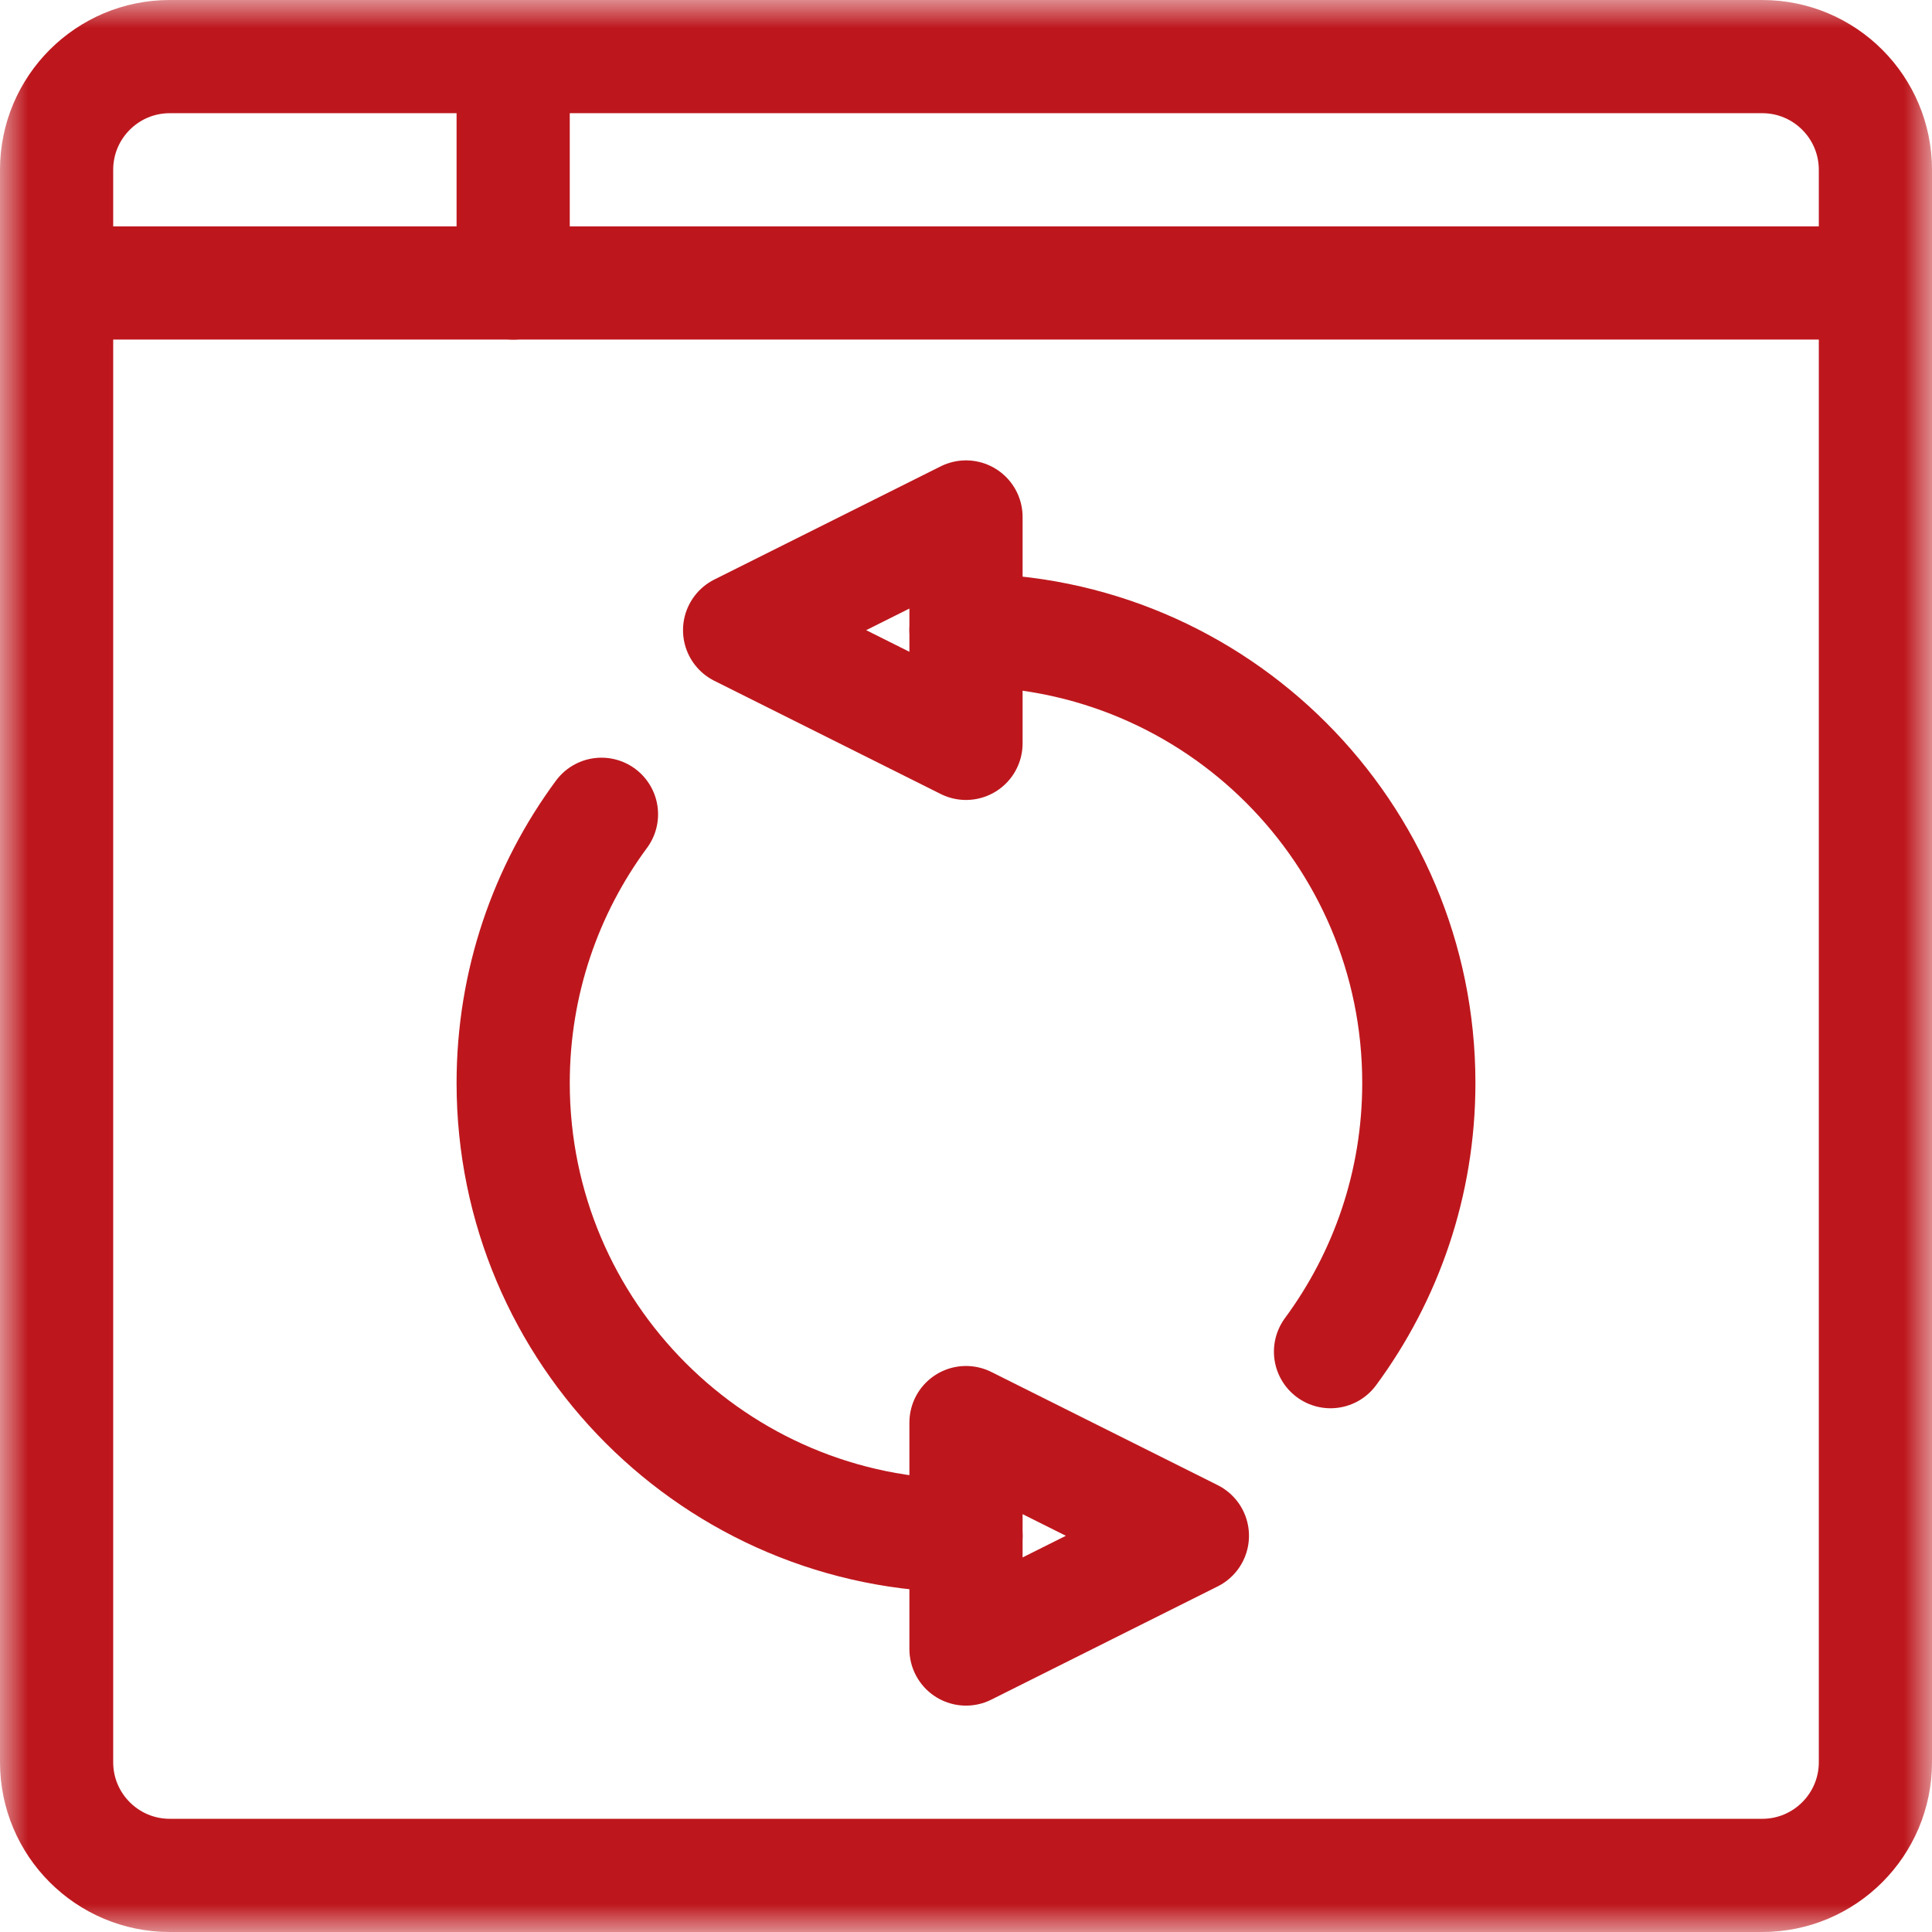 <svg width="34" height="34" viewBox="0 0 34 34" fill="none" xmlns="http://www.w3.org/2000/svg">
<g clip-path="url(#clip0_5177_20295)">
<mask id="mask0_5177_20295" style="mask-type:luminance" maskUnits="userSpaceOnUse" x="0" y="0" width="34" height="34">
<path d="M0 3.8147e-06H34V34H0V3.8147e-06Z" fill="white"/>
</mask>
<g mask="url(#mask0_5177_20295)">
<path d="M31.012 33.004H2.988C1.888 33.004 0.996 32.112 0.996 31.012V2.988C0.996 1.888 1.888 0.996 2.988 0.996H31.012C32.112 0.996 33.004 1.888 33.004 2.988V31.012C33.004 32.112 32.112 33.004 31.012 33.004Z" stroke="#BD171D" stroke-width="1.992" stroke-miterlimit="10" stroke-linecap="round" stroke-linejoin="round"/>
<path d="M0.996 4.98H33.004" stroke="#BD171D" stroke-width="1.992" stroke-miterlimit="10" stroke-linecap="round" stroke-linejoin="round"/>
<path d="M9.031 0.996V4.98" stroke="#BD171D" stroke-width="1.992" stroke-miterlimit="10" stroke-linecap="round" stroke-linejoin="round"/>
<path d="M17 27.027C12.599 27.027 9.031 23.46 9.031 19.059C9.031 17.288 9.609 15.652 10.585 14.33" stroke="#BD171D" stroke-width="1.992" stroke-miterlimit="10" stroke-linecap="round" stroke-linejoin="round"/>
<path d="M17 11.089C21.401 11.089 24.969 14.657 24.969 19.058C24.969 20.829 24.391 22.464 23.415 23.787" stroke="#BD171D" stroke-width="1.992" stroke-miterlimit="10" stroke-linecap="round" stroke-linejoin="round"/>
<path d="M17 9.098L13.016 11.09L17 13.082V9.098Z" stroke="#BD171D" stroke-width="1.992" stroke-miterlimit="10" stroke-linecap="round" stroke-linejoin="round"/>
<path d="M17 25.035V29.02L20.984 27.027L17 25.035Z" stroke="#BD171D" stroke-width="1.992" stroke-miterlimit="10" stroke-linecap="round" stroke-linejoin="round"/>
</g>
</g>
<defs>
<clipPath id="clip0_5177_20295">
<rect width="34" height="34" fill="white"/>
</clipPath>
</defs>
</svg>
